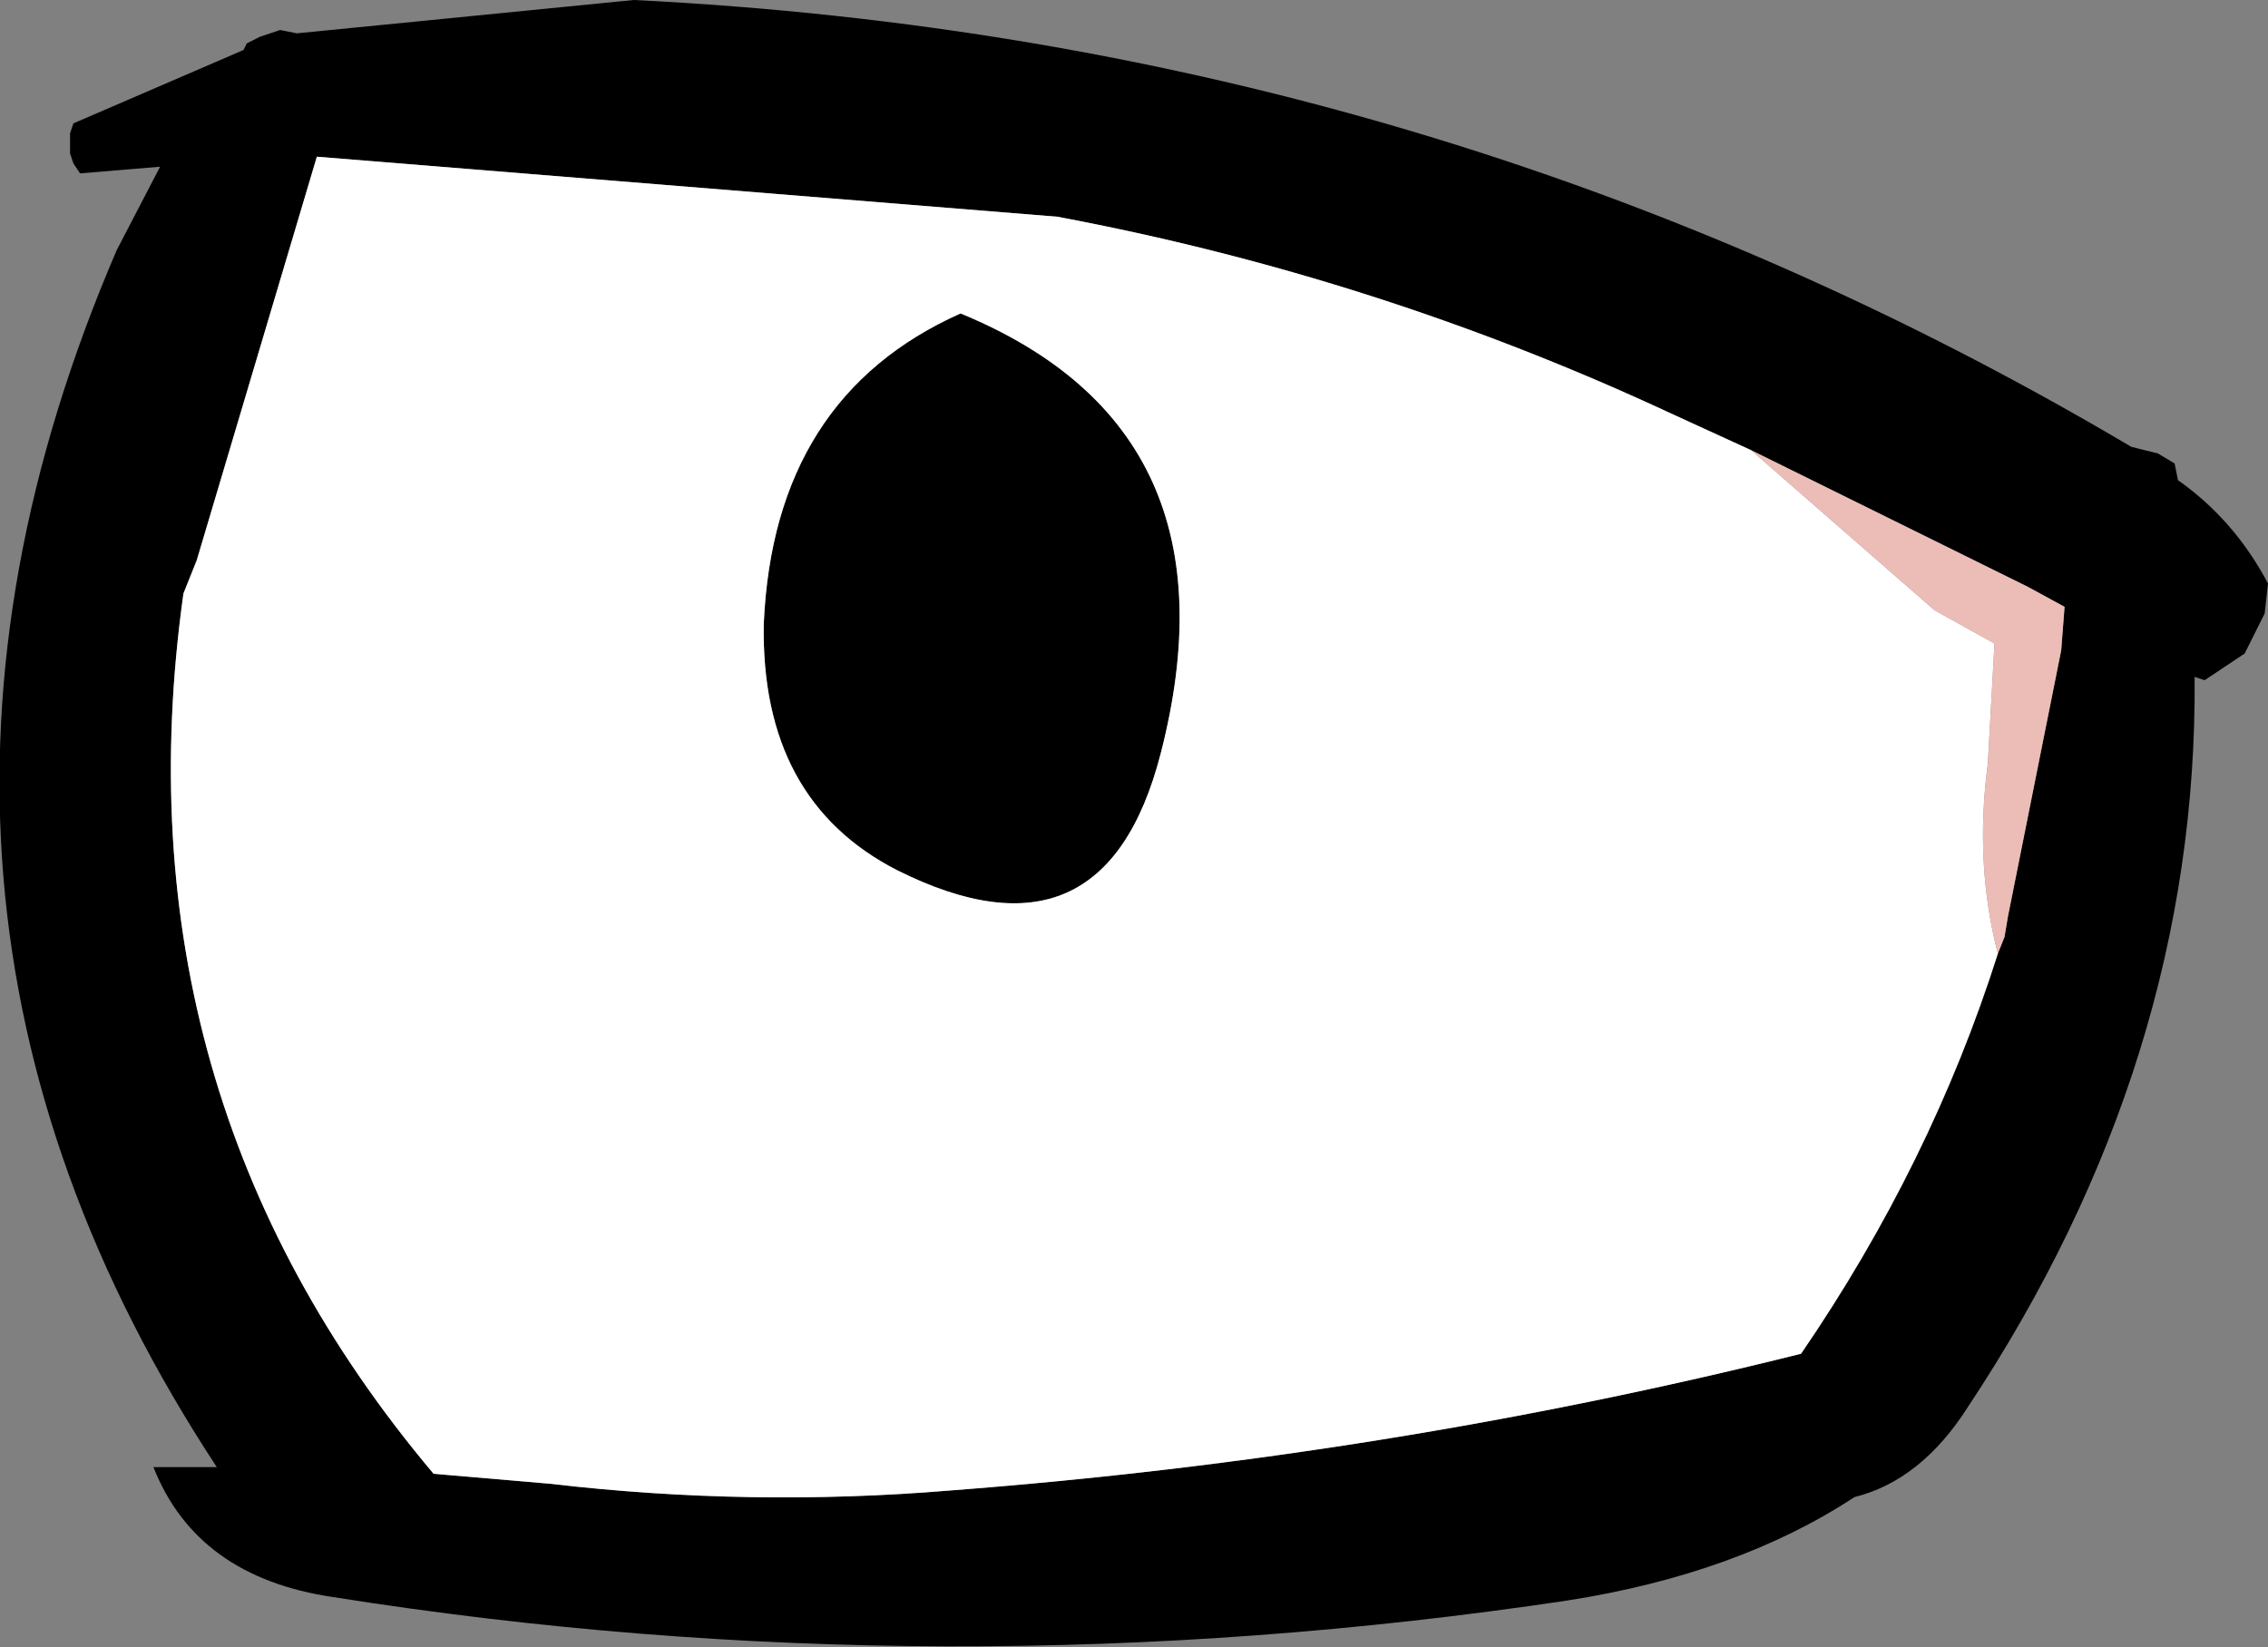 <?xml version="1.0" encoding="UTF-8" standalone="no"?>
<svg xmlns:xlink="http://www.w3.org/1999/xlink" height="24.7px" width="34.0px" xmlns="http://www.w3.org/2000/svg">
  <rect width="100%" height="100%" fill="#808080" stroke="none"/>
  <g transform="matrix(1.0, 0.0, 0.0, 1.0, 16.65, 9.3)">
    <path d="M9.6 -2.55 L8.4 -3.1 Q4.0 -5.15 -0.8 -6.05 L-11.9 -6.95 -13.7 -0.9 -13.9 -0.4 Q-14.95 7.1 -10.15 12.8 L-8.4 12.95 Q-5.4 13.3 -2.4 13.05 4.15 12.55 10.35 11.0 12.3 8.15 13.3 5.0 L13.4 4.75 13.45 4.45 14.25 0.45 14.3 -0.2 13.75 -0.5 9.6 -2.55 M16.0 -2.1 Q16.85 -1.5 17.35 -0.55 L17.3 -0.1 17.0 0.5 16.4 0.9 16.25 0.85 Q16.3 6.6 12.85 11.8 12.15 12.9 11.15 13.15 9.4 14.3 6.85 14.7 -2.5 16.1 -11.65 14.65 -13.7 14.35 -14.35 12.7 L-13.4 12.7 Q-19.05 4.1 -14.9 -5.55 L-14.25 -6.8 -15.45 -6.7 -15.55 -6.85 -15.6 -7.0 -15.6 -7.15 -15.6 -7.3 -15.55 -7.45 -13.0 -8.55 -12.95 -8.65 -12.75 -8.75 -12.45 -8.85 -12.2 -8.8 -7.15 -9.3 Q5.0 -8.7 15.3 -2.6 L15.7 -2.5 15.95 -2.35 16.0 -2.1 M-5.2 0.05 Q-5.05 -3.35 -2.25 -4.6 2.0 -2.85 0.75 2.0 -0.1 5.3 -3.2 3.75 -5.25 2.7 -5.2 0.05" fill="#000000" fill-rule="evenodd" stroke="none"/>
    <path d="M13.3 5.0 Q12.3 8.15 10.35 11.0 4.15 12.55 -2.4 13.05 -5.4 13.3 -8.4 12.95 L-10.15 12.8 Q-14.95 7.1 -13.9 -0.4 L-13.7 -0.9 -11.9 -6.95 -0.8 -6.05 Q4.0 -5.15 8.4 -3.1 L9.6 -2.55 12.35 -0.15 13.25 0.35 13.15 2.15 Q12.95 3.65 13.3 5.0 M-5.2 0.05 Q-5.25 2.7 -3.2 3.75 -0.1 5.3 0.75 2.0 2.0 -2.85 -2.25 -4.6 -5.05 -3.35 -5.2 0.05" fill="#ffffff" fill-rule="evenodd" stroke="none"/>
    <path d="M13.3 5.0 Q12.95 3.65 13.15 2.15 L13.25 0.35 12.35 -0.15 9.6 -2.55 13.75 -0.5 14.3 -0.2 14.25 0.45 13.45 4.45 13.4 4.75 13.3 5.0 13.4 4.75 13.3 5.0" fill="#ecbdb7" fill-rule="evenodd" stroke="none"/>
  </g>
</svg>
